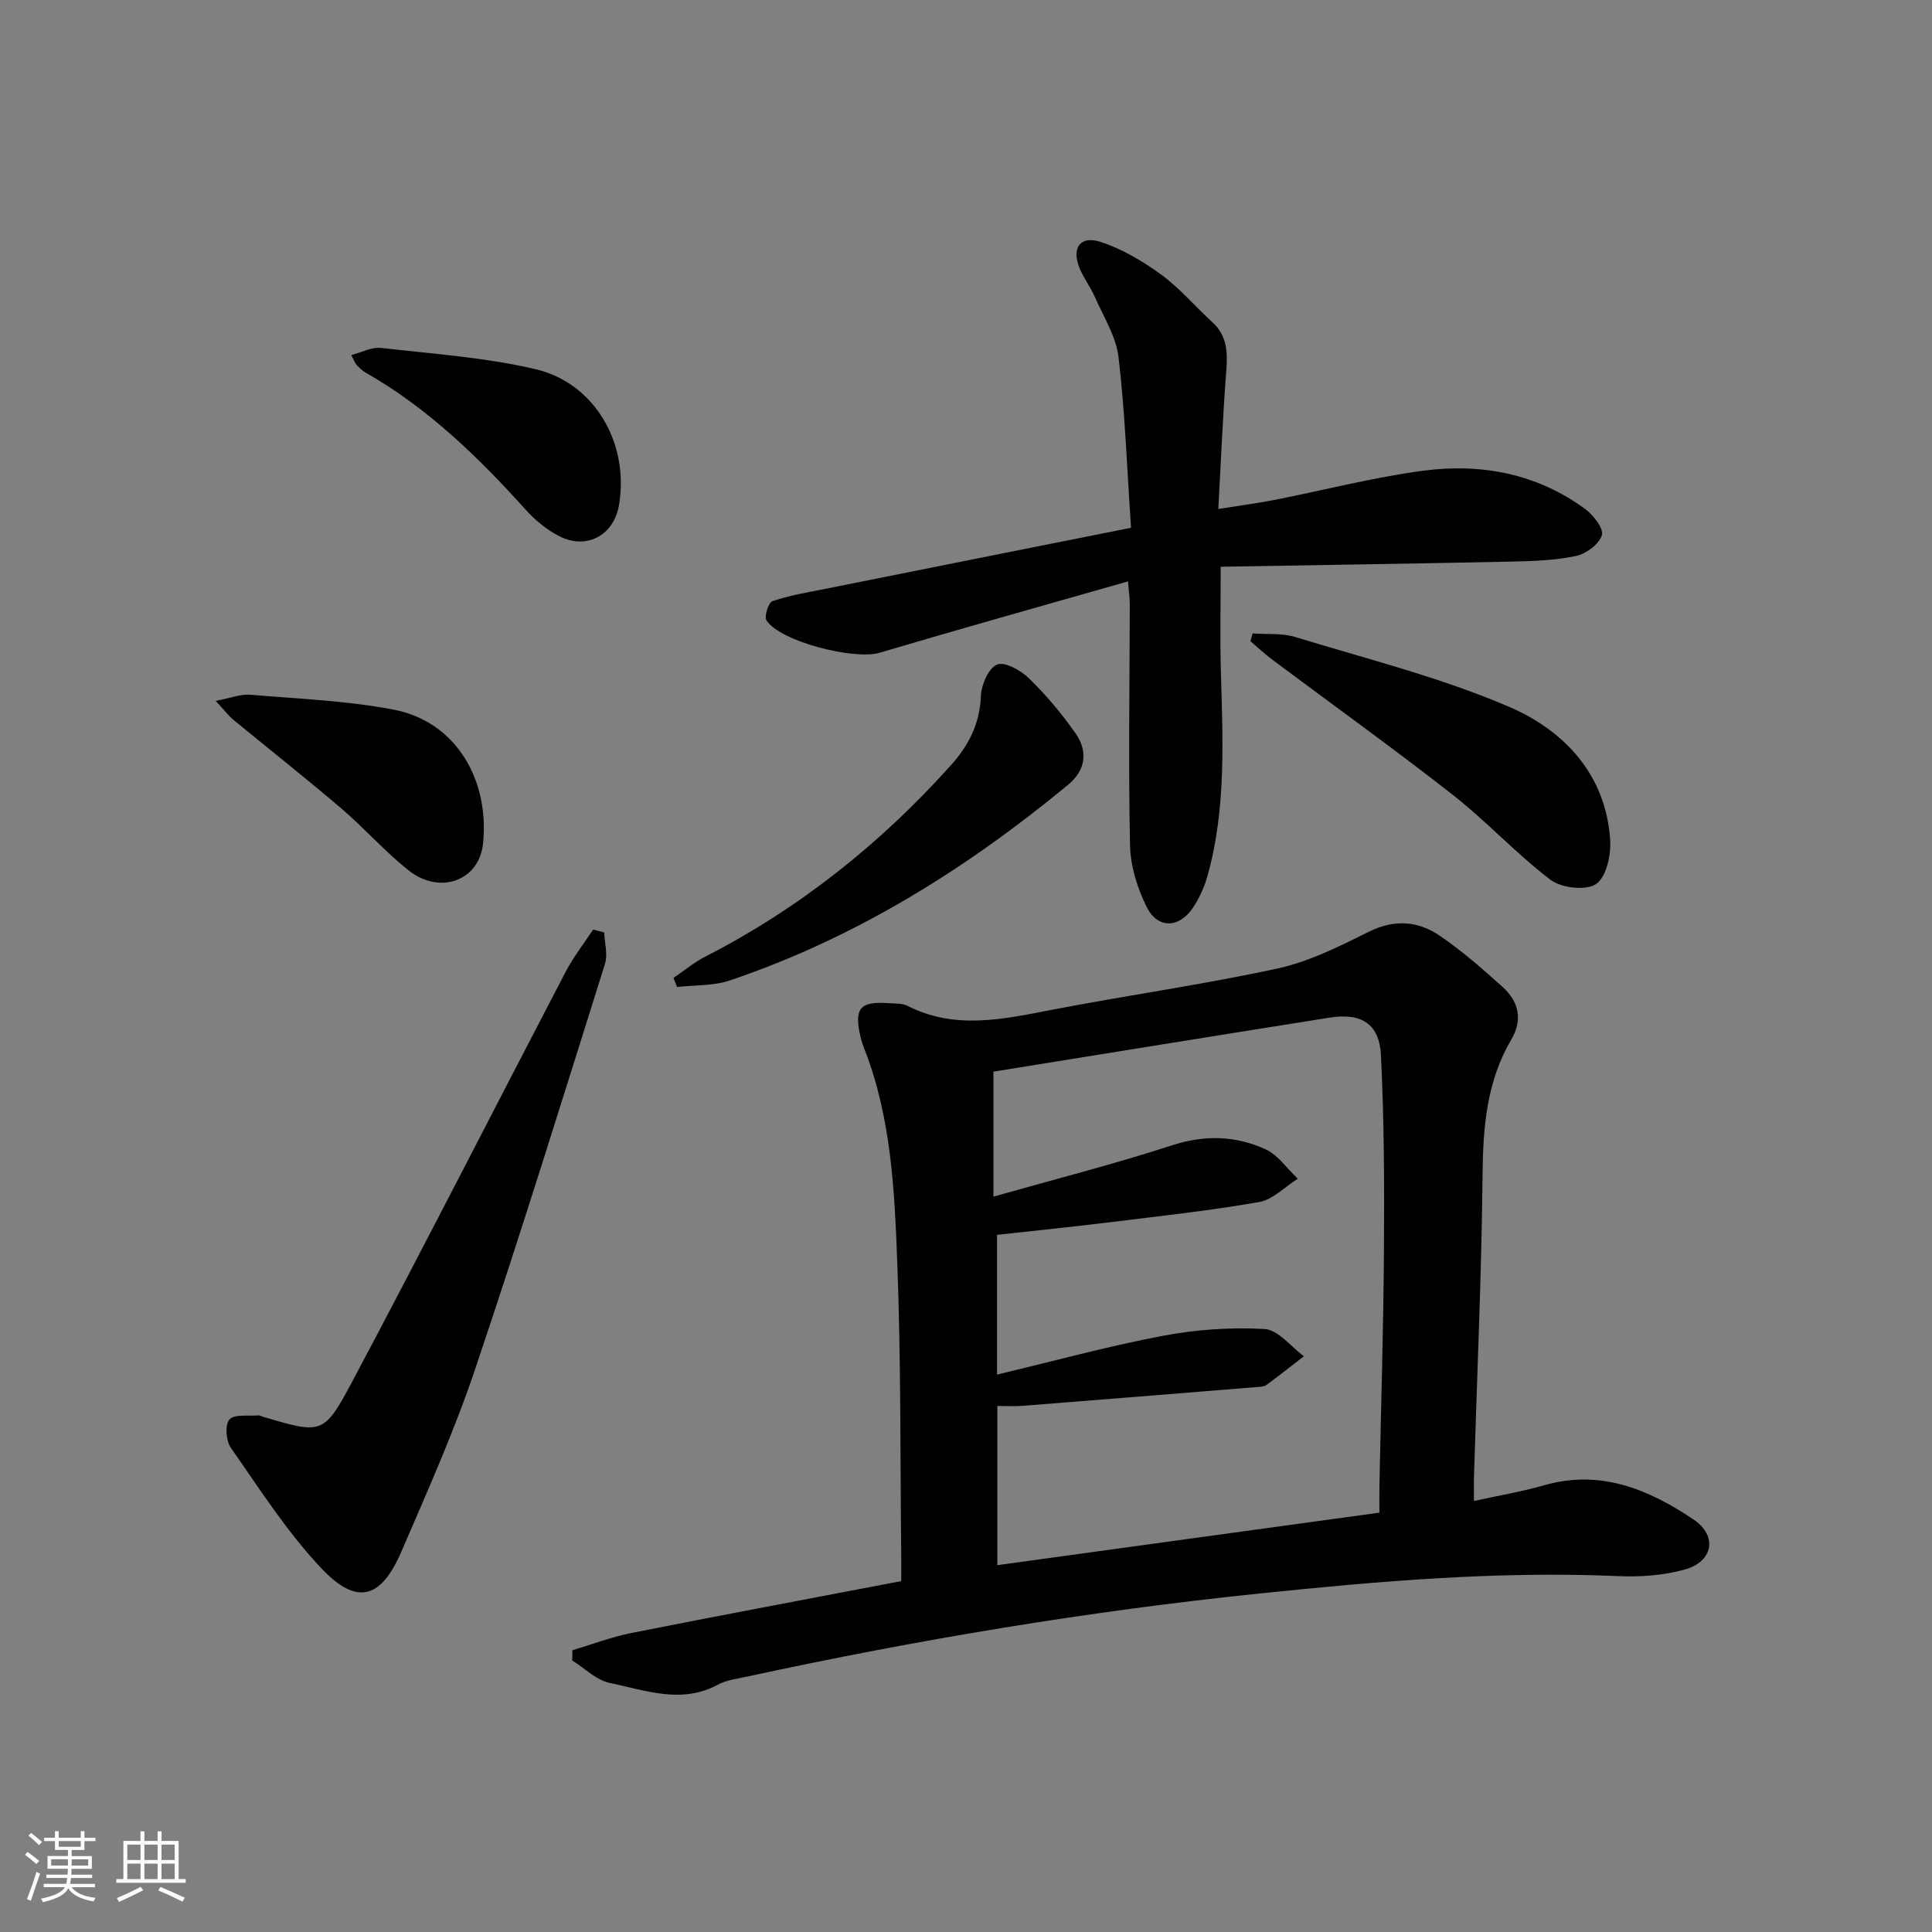 <svg enable-background="new 0 0 400 400" viewBox="0 0 400 400" xmlns="http://www.w3.org/2000/svg"><rect x="0" y="0" width="400" height="400" fill="#808080" stroke="none"/><g fill="#010104"><path d="m305.17 310.76c5.19-1.14 9.93-1.93 14.53-3.25 11.66-3.35 21.64.85 30.91 7.07 5.04 3.38 4.1 8.71-1.75 10.36-4.38 1.23-9.2 1.58-13.78 1.38-24.85-1.09-49.5 1.03-74.17 3.58-35.71 3.69-71.03 9.59-106.08 17.19-2.1.46-4.37.71-6.22 1.71-7.55 4.08-14.99 1.14-22.32-.35-2.81-.57-5.23-3.06-7.82-4.67.01-.71.03-1.41.04-2.12 4.08-1.21 8.09-2.75 12.24-3.57 18.36-3.65 36.76-7.09 55.84-10.74 0-1.73.02-3.51 0-5.29-.22-20.14-.05-40.3-.81-60.42-.57-15.06-1.23-30.25-6.87-44.6-.3-.77-.57-1.56-.75-2.37-1.37-5.91-.15-7.39 5.79-6.97 1.33.09 2.82-.02 3.94.55 9.77 4.97 19.62 2.81 29.63.87 15.64-3.03 31.44-5.23 47-8.61 6.54-1.42 12.8-4.58 18.86-7.59 5.26-2.62 10.13-2.27 14.61.75 4.66 3.15 8.94 6.92 13.14 10.7 3.32 2.98 4.16 6.77 1.79 10.81-5.08 8.64-5.87 18.03-5.97 27.86-.2 20.62-1.13 41.23-1.75 61.85-.07 1.62-.03 3.28-.03 5.87zm-19.58 2.42c0-1.89-.03-3.86.01-5.84.32-16.14.83-32.28.93-48.43.09-13.47.05-26.97-.62-40.42-.32-6.55-4.09-8.84-10.63-7.8-23.52 3.73-47.02 7.54-69.6 11.18v25.88c13.12-3.72 25.17-6.78 36.96-10.62 6.77-2.2 13.17-2.01 19.36.81 2.62 1.19 4.48 4.02 6.69 6.1-2.66 1.67-5.14 4.33-8 4.83-10.28 1.8-20.69 2.92-31.06 4.2-7.71.95-15.44 1.73-23.2 2.59v28.93c11.8-2.81 22.98-5.88 34.34-8.03 6.89-1.3 14.07-1.8 21.06-1.4 2.81.16 5.43 3.66 8.13 5.64-2.59 2-5.16 4.03-7.8 5.97-.49.35-1.28.35-1.93.4-16.2 1.32-32.41 2.63-48.62 3.9-1.58.12-3.18.02-5.12.02v32.96c26.37-3.64 52.33-7.2 79.1-10.87z"/><path d="m234.17 109.27c-.85-12.5-1.25-23.96-2.59-35.32-.5-4.27-3.08-8.32-4.87-12.4-.93-2.12-2.4-4.02-3.25-6.16-1.61-4.11.21-6.66 4.38-5.31 4.46 1.44 8.73 3.98 12.55 6.76 3.87 2.82 7.03 6.6 10.6 9.85 3.07 2.8 3.2 6.2 2.9 10.04-.72 9.23-1.09 18.49-1.65 28.65 4.31-.69 8-1.17 11.63-1.88 10.26-2.01 20.43-4.67 30.77-6.04 12.01-1.59 23.58.58 33.6 7.96 1.68 1.24 3.84 4.06 3.41 5.39-.59 1.86-3.24 3.84-5.32 4.29-4.33.92-8.87 1.08-13.32 1.17-19.77.42-39.53.71-60.28 1.07 0 7.85-.15 14.57.03 21.29.39 14.31 1.16 28.63-2.74 42.64-.66 2.36-1.71 4.73-3.09 6.75-2.87 4.19-7.26 4.29-9.51-.22-1.93-3.88-3.36-8.44-3.46-12.74-.35-16.65-.08-33.32-.05-49.99 0-1.14-.17-2.27-.37-4.7-17.45 4.99-34.49 9.75-51.45 14.78-5.18 1.54-20.56-2.3-23.4-6.71-.51-.8.41-3.69 1.23-3.97 3.42-1.18 7.05-1.78 10.63-2.49 20.97-4.21 41.95-8.39 63.62-12.71z"/><path d="m125.09 193.04c.09 2.18.78 4.54.17 6.5-8.81 28.02-17.5 56.08-26.88 83.91-4.34 12.88-9.91 25.36-15.31 37.86-4.2 9.71-9.18 11.13-16.44 3.49-7.15-7.53-12.83-16.48-18.83-25.03-1.01-1.44-1.26-4.8-.3-5.88 1.02-1.15 3.9-.66 5.97-.85.31-.03.63.19.95.28 12.11 3.57 12.6 3.82 18.44-7.15 14.98-28.18 29.46-56.62 44.22-84.91 1.61-3.08 3.79-5.87 5.71-8.79.77.19 1.54.38 2.3.57z"/><path d="m259.34 131.15c2.94.21 6.05-.11 8.8.73 14.86 4.55 30.09 8.35 44.3 14.46 11.38 4.89 20.04 13.97 20.93 27.58.2 3.09-.8 7.68-2.92 9.11-2.09 1.41-7.16.84-9.41-.86-7.13-5.41-13.25-12.12-20.3-17.64-12.29-9.62-24.99-18.73-37.49-28.08-1.52-1.14-2.91-2.46-4.36-3.7.15-.54.3-1.07.45-1.6z"/><path d="m139.44 202.47c2.18-1.48 4.23-3.21 6.56-4.4 19.49-9.98 36.29-23.39 50.88-39.64 3.65-4.06 5.99-8.59 6.2-14.32.09-2.33 1.58-5.78 3.36-6.52 1.58-.66 4.92 1.21 6.61 2.86 3.54 3.46 6.78 7.31 9.62 11.37 2.61 3.72 2.15 7.62-1.54 10.67-21.07 17.4-43.97 31.69-69.99 40.49-3.42 1.16-7.29.95-10.96 1.37-.24-.64-.49-1.26-.74-1.88z"/><path d="m44.66 145.11c3.27-.63 5.19-1.43 7.03-1.28 9.91.83 19.92 1.23 29.66 3.06 13.4 2.52 20.03 15.02 18.65 27.82-.82 7.66-8.96 10.61-15.42 5.48-4.94-3.92-9.14-8.74-13.95-12.84-7.33-6.26-14.9-12.22-22.34-18.35-.96-.79-1.72-1.82-3.63-3.89z"/><path d="m72.72 73.51c2.22-.57 4.25-1.69 6.13-1.48 10.69 1.22 21.53 1.96 31.97 4.39 12.4 2.88 19.53 15.53 17.32 28.23-1.07 6.17-6.67 9.24-12.31 6.38-2.59-1.32-5.02-3.3-6.97-5.47-9.82-10.91-20.26-21.06-33.13-28.4-.71-.4-1.32-1-1.89-1.59-.33-.34-.47-.84-1.12-2.06z"/></g><path d="m5.17 384 .55-.58c.85.61 1.65 1.24 2.4 1.87l-.59.64c-.83-.73-1.62-1.38-2.36-1.93m1.22 9.53-.82-.34c.71-1.76 1.37-3.64 1.98-5.63.24.13.5.25.76.36-.6 1.67-1.24 3.54-1.92 5.61m-.5-13.5.57-.54c.56.44 1.31 1.06 2.26 1.87l-.64.64c-.68-.66-1.41-1.32-2.19-1.97m3.25.46h2.24v-1.36h.77v1.36h4.57v-1.36h.76v1.36h2.28v.69h-2.28v1.84h-2.64v1.26h4.18v2.64h-4.21c0 .45-.02.86-.05 1.21h4.32v.69h-4.38c-.04.34-.1.75-.19 1.22h5.15v.69h-4.82c.87 1.19 2.51 1.92 4.93 2.19-.17.31-.3.57-.37.76-2.77-.49-4.52-1.41-5.26-2.76-.56 1.26-2.3 2.23-5.24 2.9-.12-.25-.26-.48-.43-.72 2.73-.55 4.38-1.34 4.96-2.38h-4.38v-.69h4.65c.1-.38.17-.79.21-1.22h-4.32v-.69h4.4c.03-.34.05-.75.05-1.21h-4.2v-2.64h4.23v-1.26h-2.69v-1.84h-2.24zm1.46 4.46v1.29h3.45c.01-.4.02-.57.01-.53v-.32-.45h-3.46zm1.55-2.59h4.57v-1.19h-4.57zm6.11 2.59h-3.42v.77c-.01.19-.01.37-.02.53h3.44z" fill="#fcfbfa"/><path d="m32.63 379.16h.82v1.98h3.54v7.89h1.46v.78h-14.37v-.78h1.46v-7.89h3.54v-1.98h.82v1.98h2.73zm-3.49 11.48.5.73c-1.61.82-3.28 1.63-5 2.41-.13-.27-.28-.55-.44-.82 1.75-.72 3.4-1.49 4.94-2.32m-2.78-5.55h2.73v-3.18h-2.73zm0 3.95h2.73v-3.2h-2.73zm3.54-3.95h2.73v-3.18h-2.73zm0 3.95h2.73v-3.2h-2.73zm7.89 4.68c-1.84-.92-3.51-1.7-5.02-2.32l.45-.73c1.89.8 3.57 1.55 5.04 2.23zm-1.62-11.81h-2.73v3.18h2.73zm-2.73 7.13h2.73v-3.2h-2.73z" fill="#fcfbfa"/></svg>